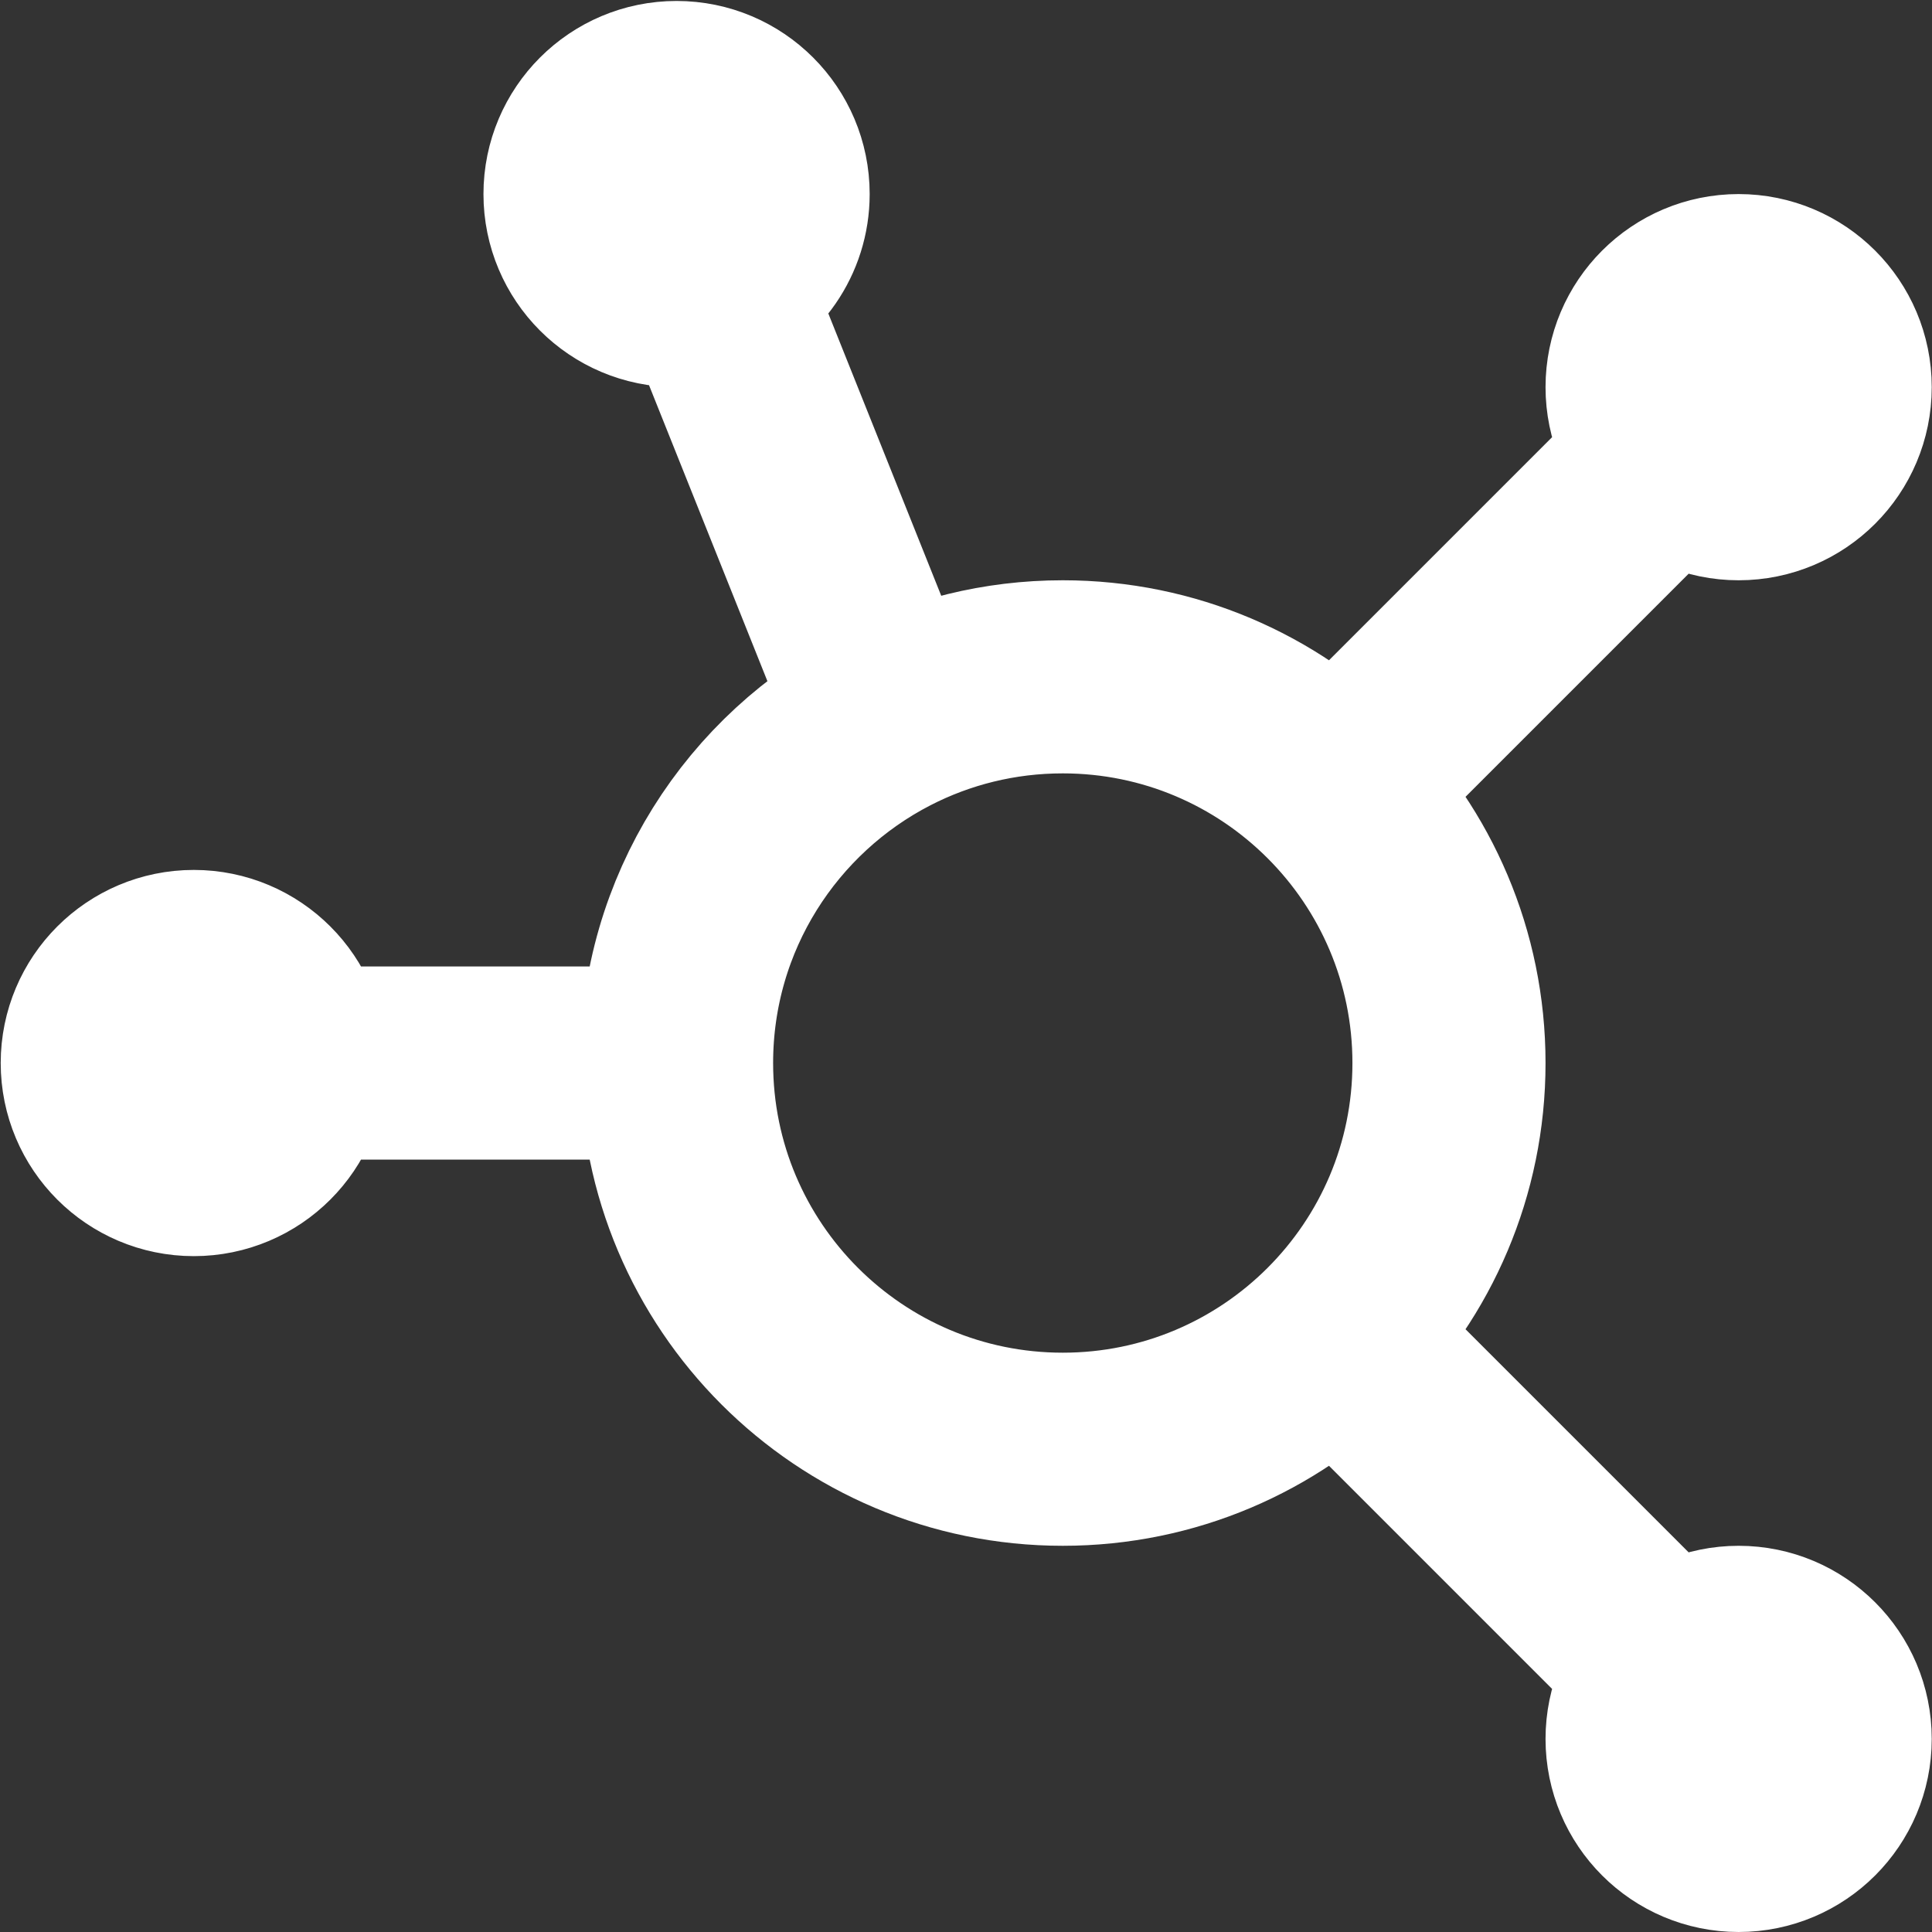 <svg width="667" height="667" viewBox="0 0 667 667" fill="none" xmlns="http://www.w3.org/2000/svg">
<rect x="0" y="0" width="667" height="667" fill="#333333" stroke="none"/>
<path d="M233.577 367C233.577 440.636 293.273 500.333 366.91 500.333C403.73 500.333 437.063 485.41 461.19 461.28M233.577 367H100.243M233.577 367C233.577 315.266 263.039 270.416 306.1 248.309M461.19 461.28C485.32 437.153 500.243 403.82 500.243 367C500.243 330.18 485.32 296.847 461.19 272.72M461.19 461.28L576.673 576.763M100.243 367C100.243 385.41 85.319 400.333 66.91 400.333C48.501 400.333 33.577 385.41 33.577 367C33.577 348.59 48.501 333.666 66.91 333.666C85.319 333.666 100.243 348.59 100.243 367ZM306.1 248.309L245.96 97.957M306.1 248.309C324.333 238.949 345.003 233.666 366.91 233.666C403.73 233.666 437.063 248.591 461.19 272.72M576.673 157.237C570.64 151.204 566.91 142.871 566.91 133.667C566.91 115.257 581.833 100.333 600.243 100.333C618.653 100.333 633.577 115.257 633.577 133.667C633.577 152.076 618.653 167 600.243 167C591.04 167 582.707 163.269 576.673 157.237ZM576.673 157.237L461.19 272.72M245.96 97.957C258.238 93.042 266.91 81.034 266.91 67C266.91 48.59 251.986 33.666 233.577 33.666C215.167 33.666 200.243 48.59 200.243 67C200.243 85.409 215.167 100.333 233.577 100.333C237.952 100.333 242.131 99.49 245.96 97.957ZM576.673 576.763C570.64 582.796 566.91 591.13 566.91 600.333C566.91 618.743 581.833 633.666 600.243 633.666C618.653 633.666 633.577 618.743 633.577 600.333C633.577 581.923 618.653 567 600.243 567C591.04 567 582.707 570.73 576.673 576.763Z" stroke="white" stroke-width="66.667" stroke-linecap="round" stroke-linejoin="round"/>
</svg>
